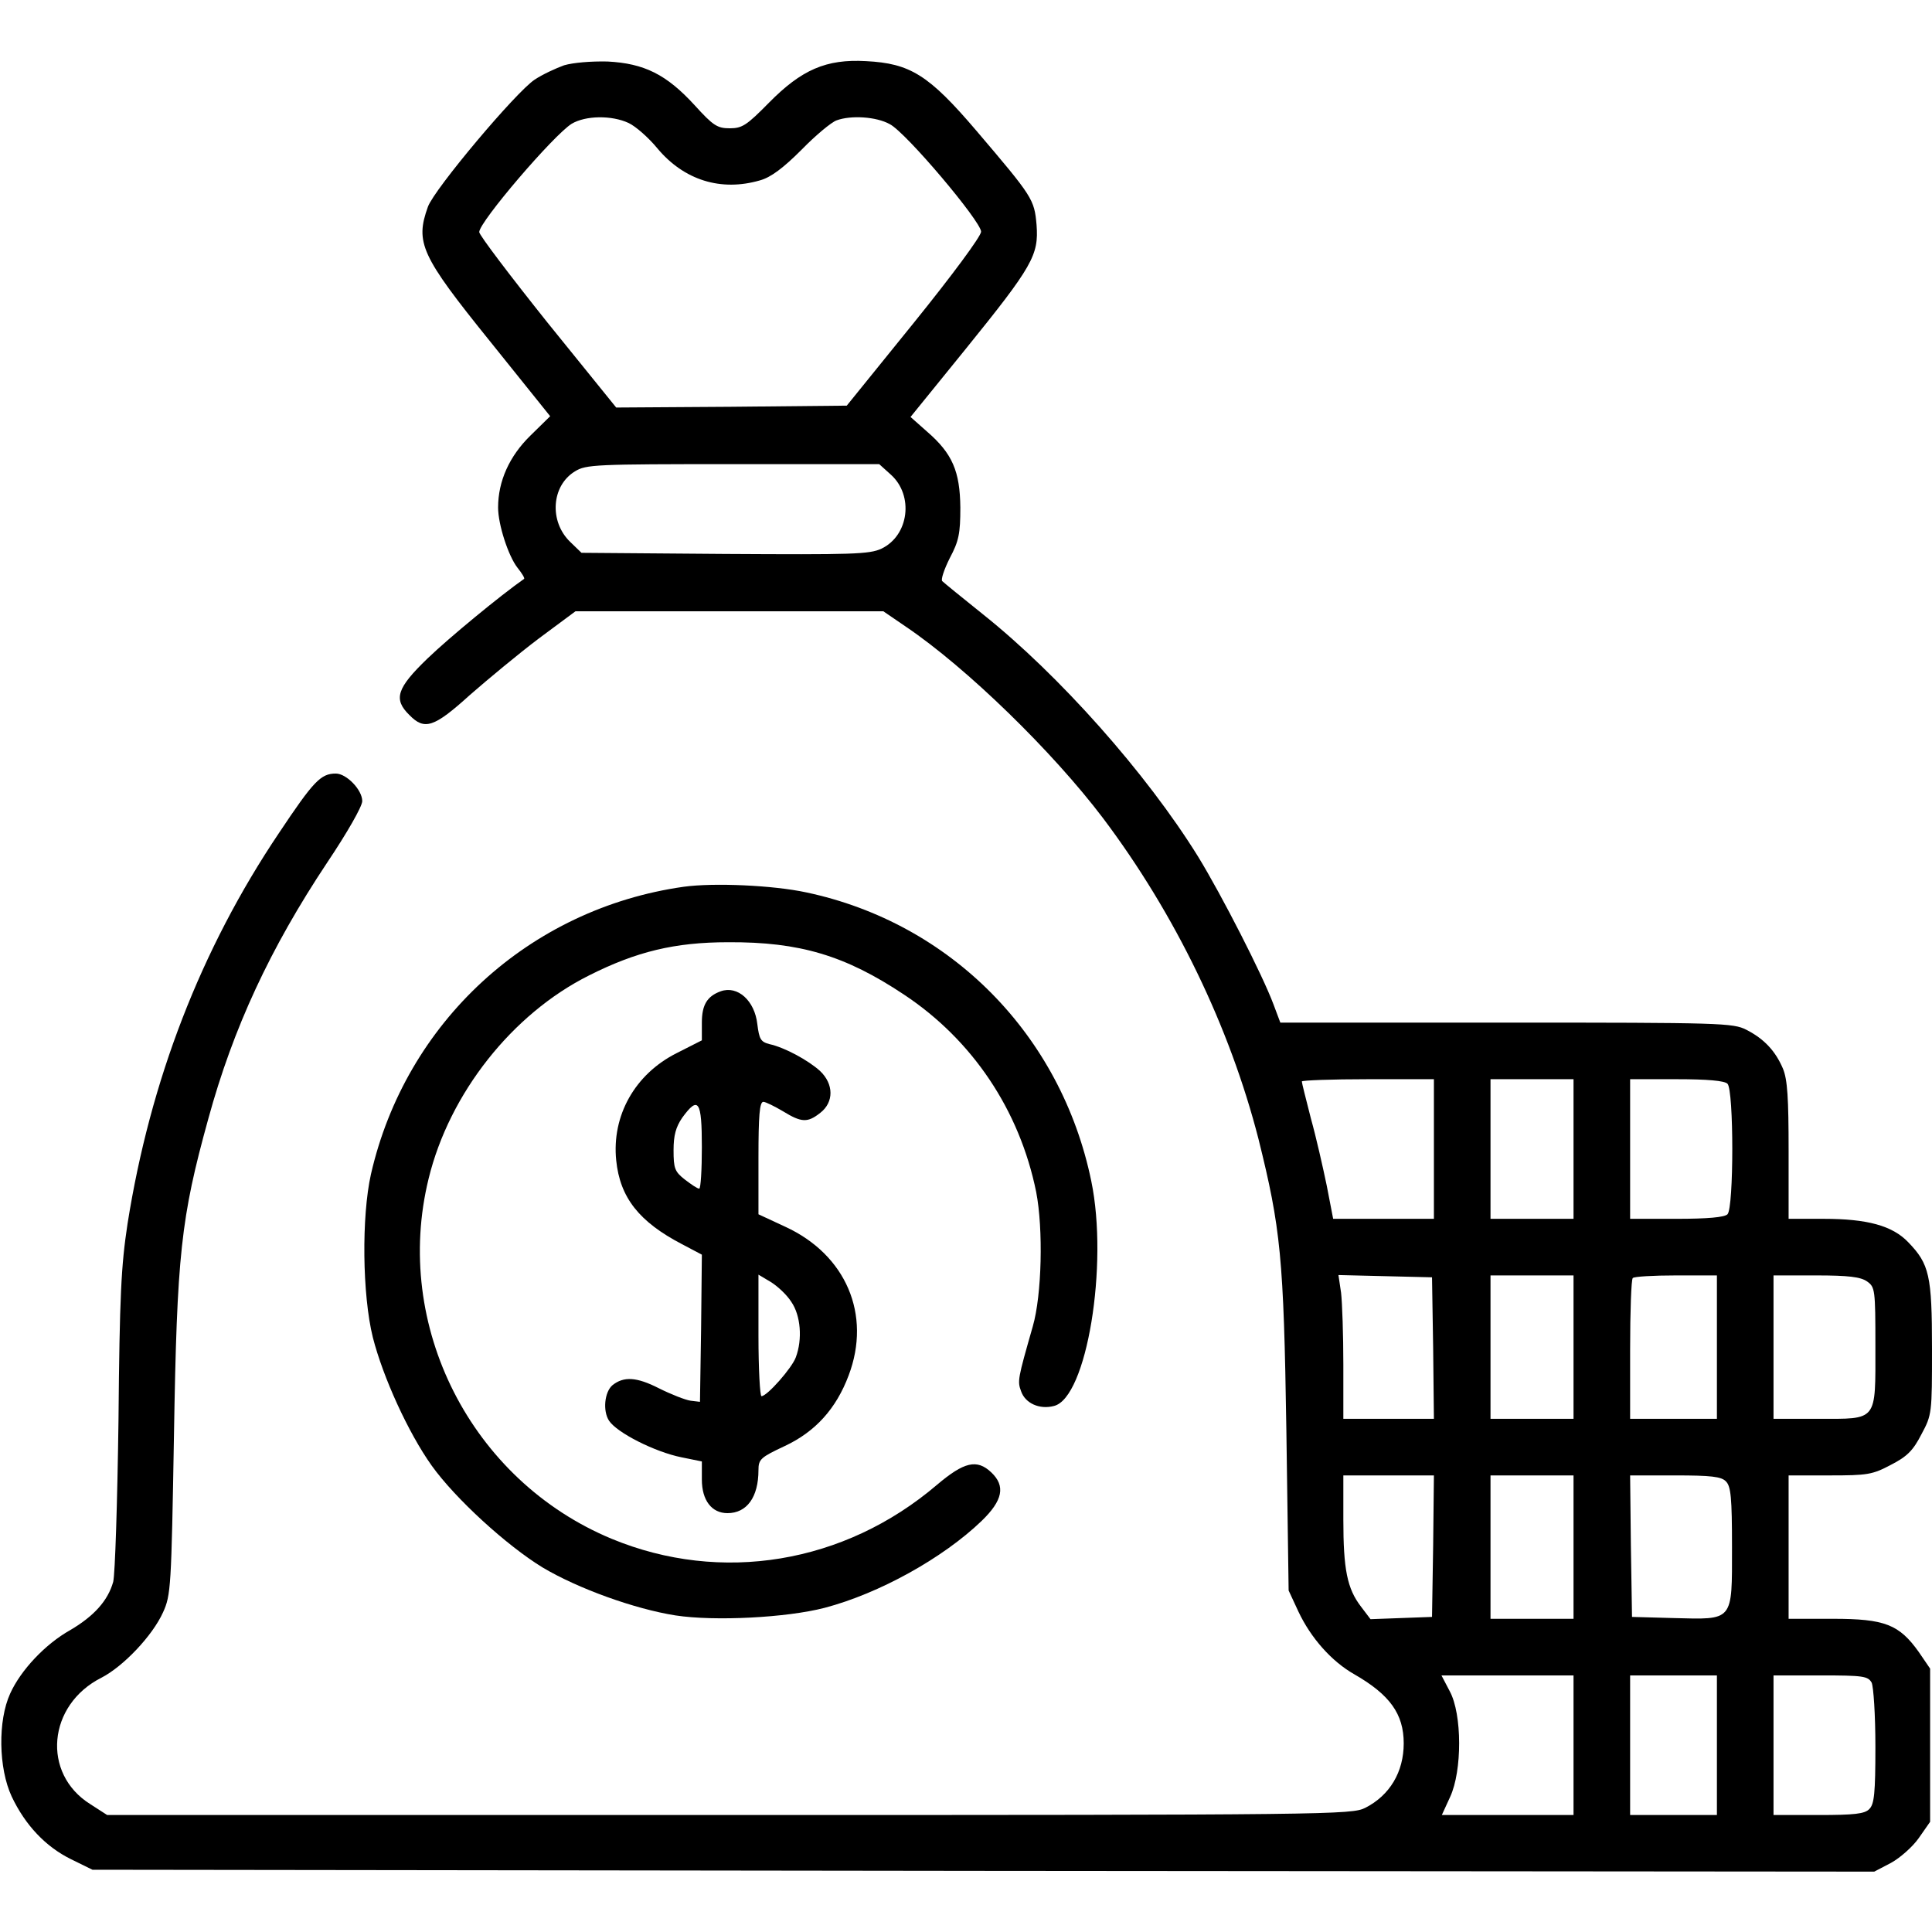 <?xml version="1.0" standalone="no"?>
<!DOCTYPE svg PUBLIC "-//W3C//DTD SVG 20010904//EN"
 "http://www.w3.org/TR/2001/REC-SVG-20010904/DTD/svg10.dtd">
<svg version="1.0" xmlns="http://www.w3.org/2000/svg"
 width="512pt" height="512pt" viewBox="0 0 512 512"
 preserveAspectRatio="xMidYMid meet">

<g transform="translate(0,512) scale(0.1,-0.1)"
fill="#000000" stroke="none">
<path d="M1495 4947 c-22 -8 -57 -24 -78 -38 -49 -32 -266 -290 -283 -337 -34
-95 -19 -129 165 -357 l159 -198 -53 -52 c-55 -54 -85 -120 -85 -190 0 -45 27
-128 51 -159 12 -15 20 -28 18 -30 -63 -44 -200 -157 -256 -211 -82 -79 -91
-108 -48 -150 40 -41 65 -33 160 53 48 42 130 110 183 150 l97 72 408 0 408 0
60 -41 c161 -109 388 -330 522 -507 192 -255 336 -554 412 -850 59 -237 67
-315 74 -772 l6 -425 26 -56 c33 -70 88 -132 148 -166 94 -54 131 -105 131
-183 0 -76 -37 -138 -102 -171 -36 -18 -88 -19 -1686 -19 l-1648 0 -45 29
c-129 81 -113 263 30 335 58 30 135 111 163 173 21 46 22 66 29 468 8 481 18
576 91 840 66 241 164 452 315 679 53 79 93 149 93 163 0 30 -42 73 -70 73
-40 0 -59 -20 -151 -158 -207 -308 -341 -656 -401 -1035 -17 -112 -21 -190
-24 -522 -3 -218 -9 -406 -14 -427 -14 -50 -51 -91 -114 -128 -66 -37 -131
-106 -159 -168 -33 -72 -31 -198 4 -273 36 -76 90 -133 157 -166 l57 -28 2361
-3 2361 -2 44 23 c24 13 58 43 74 66 l30 43 0 203 0 203 -30 44 c-52 73 -90
88 -227 88 l-118 0 0 190 0 190 109 0 c100 0 113 2 162 28 43 22 59 38 81 81
28 52 28 56 28 227 0 194 -7 224 -63 282 -42 44 -109 62 -224 62 l-93 0 0 180
c0 140 -3 189 -15 218 -20 47 -50 79 -97 103 -35 18 -67 19 -636 19 l-599 0
-18 48 c-29 78 -138 291 -200 392 -137 221 -368 481 -570 642 -55 44 -104 84
-108 88 -4 4 5 31 20 61 24 45 28 65 28 134 -1 96 -21 143 -88 201 l-44 39
146 180 c178 220 194 249 188 329 -6 68 -10 74 -159 249 -127 149 -176 179
-293 185 -106 6 -171 -23 -257 -110 -59 -60 -71 -68 -104 -68 -33 0 -44 7 -93
61 -75 82 -134 111 -231 116 -44 1 -91 -3 -115 -10z m171 -153 c19 -9 53 -39
76 -67 71 -85 169 -115 272 -85 29 8 62 33 110 81 37 38 79 73 93 78 38 14
105 10 141 -10 43 -22 242 -258 242 -285 0 -12 -77 -116 -178 -241 l-178 -220
-306 -3 -305 -2 -182 225 c-99 124 -181 232 -181 240 0 27 197 257 245 287 37
22 106 23 151 2z m695 -932 c61 -55 48 -161 -25 -196 -32 -15 -77 -16 -415
-14 l-380 3 -30 29 c-56 54 -50 149 13 187 29 18 54 19 418 19 l388 0 31 -28z
m1439 -1787 l0 -185 -134 0 -133 0 -17 88 c-10 48 -28 128 -42 178 -13 51 -24
94 -24 98 0 3 79 6 175 6 l175 0 0 -185z m370 0 l0 -185 -110 0 -110 0 0 185
0 185 110 0 110 0 0 -185z m408 173 c17 -17 17 -329 0 -346 -8 -8 -53 -12
-135 -12 l-123 0 0 185 0 185 123 0 c82 0 127 -4 135 -12z m-780 -700 l2 -188
-120 0 -120 0 0 144 c0 79 -3 164 -6 190 l-7 47 124 -3 124 -3 3 -187z m372 2
l0 -190 -110 0 -110 0 0 190 0 190 110 0 110 0 0 -190z m380 0 l0 -190 -115 0
-115 0 0 183 c0 101 3 187 7 190 3 4 55 7 115 7 l108 0 0 -190z m398 174 c21
-15 22 -21 22 -171 0 -202 7 -193 -152 -193 l-118 0 0 190 0 190 113 0 c86 0
118 -4 135 -16z m-1150 -701 l-3 -188 -82 -3 -81 -3 -25 33 c-37 48 -47 99
-47 231 l0 117 120 0 120 0 -2 -187z m372 -3 l0 -190 -110 0 -110 0 0 190 0
190 110 0 110 0 0 -190z m404 174 c13 -13 16 -43 16 -174 0 -199 5 -192 -156
-188 l-109 3 -3 188 -2 187 119 0 c95 0 123 -3 135 -16z m-404 -699 l0 -185
-174 0 -175 0 22 48 c32 69 32 219 -1 280 l-22 42 175 0 175 0 0 -185z m380 0
l0 -185 -115 0 -115 0 0 185 0 185 115 0 115 0 0 -185z m410 166 c5 -11 10
-85 10 -170 0 -123 -3 -152 -16 -165 -12 -13 -40 -16 -135 -16 l-119 0 0 185
0 185 125 0 c113 0 125 -2 135 -19z"/>
<path d="M1812 2770 c-410 -58 -737 -359 -829 -762 -25 -112 -23 -319 5 -432
27 -106 94 -253 156 -340 63 -88 199 -212 294 -270 94 -56 244 -110 352 -127
104 -16 295 -6 395 20 145 38 314 132 416 230 57 55 64 93 26 129 -38 36 -72
28 -144 -33 -245 -209 -572 -263 -862 -143 -373 155 -581 565 -485 955 55 225
221 436 425 538 125 63 227 88 369 88 189 1 310 -35 466 -139 181 -120 306
-306 350 -523 19 -98 15 -273 -9 -356 -40 -140 -41 -145 -31 -172 11 -32 49
-49 87 -39 87 21 145 374 99 596 -80 388 -373 684 -755 765 -88 19 -245 26
-325 15z"/>
<path d="M1910 2493 c-36 -13 -50 -36 -50 -83 l0 -47 -67 -34 c-111 -56 -172
-166 -160 -284 10 -99 61 -163 174 -222 l53 -28 -2 -195 -3 -195 -25 3 c-14 2
-52 17 -84 33 -59 30 -93 32 -123 8 -21 -18 -26 -68 -9 -94 21 -32 122 -83
192 -97 l54 -11 0 -48 c0 -55 26 -89 68 -89 51 0 82 42 82 114 0 29 6 34 70
64 81 38 136 99 169 187 61 161 -7 320 -168 394 l-71 33 0 149 c0 113 3 149
13 149 6 0 30 -12 52 -25 49 -30 65 -31 99 -4 36 28 36 76 -1 111 -31 28 -93
62 -134 71 -23 6 -27 13 -32 53 -7 62 -52 103 -97 87z m-50 -413 c0 -60 -3
-110 -7 -110 -5 0 -21 11 -38 24 -27 21 -30 30 -30 78 0 39 6 61 23 86 43 59
52 45 52 -78z m237 -410 c25 -36 30 -99 12 -147 -10 -28 -76 -103 -91 -103 -4
0 -8 72 -8 161 l0 161 32 -19 c18 -11 43 -34 55 -53z"/>
</g>
</svg>
